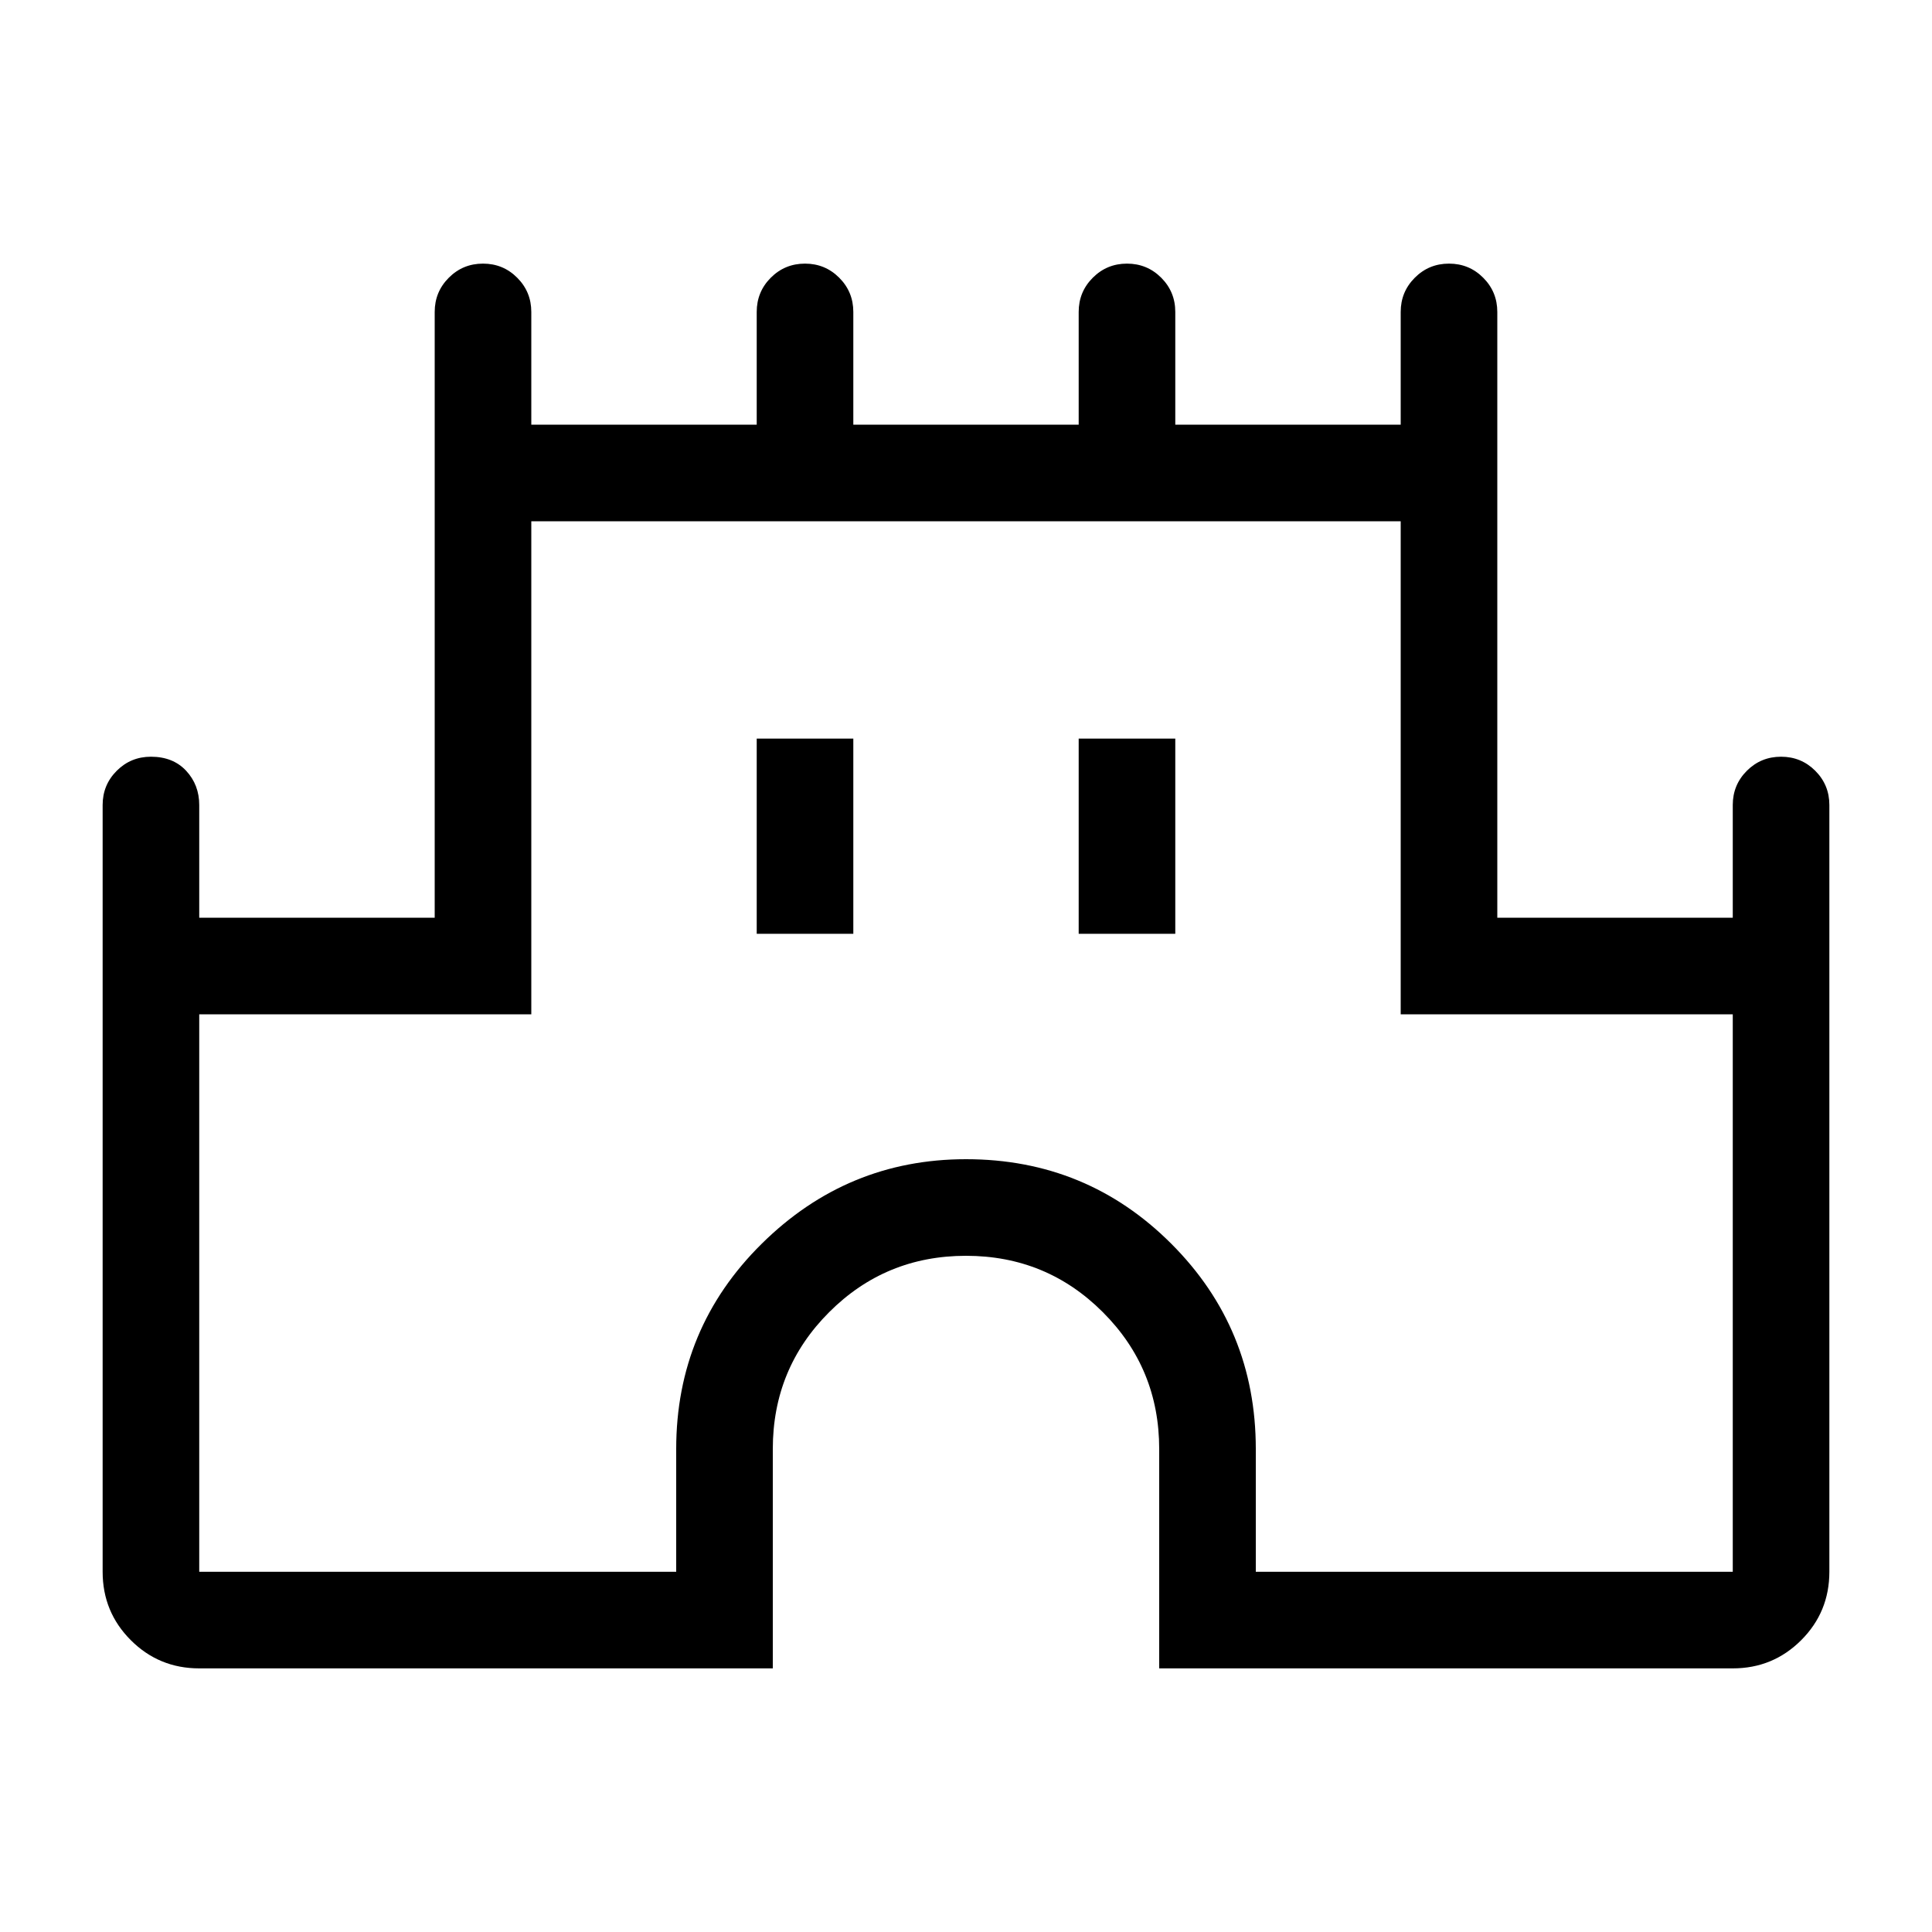 <svg xmlns="http://www.w3.org/2000/svg" height="40" width="40"><path d="M4.125 34.542Q3.292 34.542 2.708 33.958Q2.125 33.375 2.125 32.542V16.667Q2.125 16.25 2.417 15.958Q2.708 15.667 3.125 15.667Q3.583 15.667 3.854 15.958Q4.125 16.25 4.125 16.667V19H9V6.458Q9 6.042 9.292 5.75Q9.583 5.458 10 5.458Q10.417 5.458 10.708 5.75Q11 6.042 11 6.458V8.792H15.667V6.458Q15.667 6.042 15.958 5.75Q16.25 5.458 16.667 5.458Q17.083 5.458 17.375 5.75Q17.667 6.042 17.667 6.458V8.792H22.333V6.458Q22.333 6.042 22.625 5.75Q22.917 5.458 23.333 5.458Q23.75 5.458 24.042 5.75Q24.333 6.042 24.333 6.458V8.792H29V6.458Q29 6.042 29.292 5.75Q29.583 5.458 30 5.458Q30.417 5.458 30.708 5.75Q31 6.042 31 6.458V19H35.875V16.667Q35.875 16.25 36.167 15.958Q36.458 15.667 36.875 15.667Q37.292 15.667 37.583 15.958Q37.875 16.25 37.875 16.667V32.542Q37.875 33.375 37.292 33.958Q36.708 34.542 35.875 34.542H24V30Q24 28.333 22.833 27.167Q21.667 26 20 26Q18.333 26 17.167 27.167Q16 28.333 16 30V34.542ZM4.125 32.542H14V30Q14 27.5 15.771 25.75Q17.542 24 20 24Q22.5 24 24.25 25.75Q26 27.5 26 30V32.542H35.875V21H29V10.792H11V21H4.125ZM15.667 19.333H17.667V15.292H15.667ZM22.333 19.333H24.333V15.292H22.333ZM20 21.667Q20 21.667 20 21.667Q20 21.667 20 21.667Q20 21.667 20 21.667Q20 21.667 20 21.667Z"/></svg>